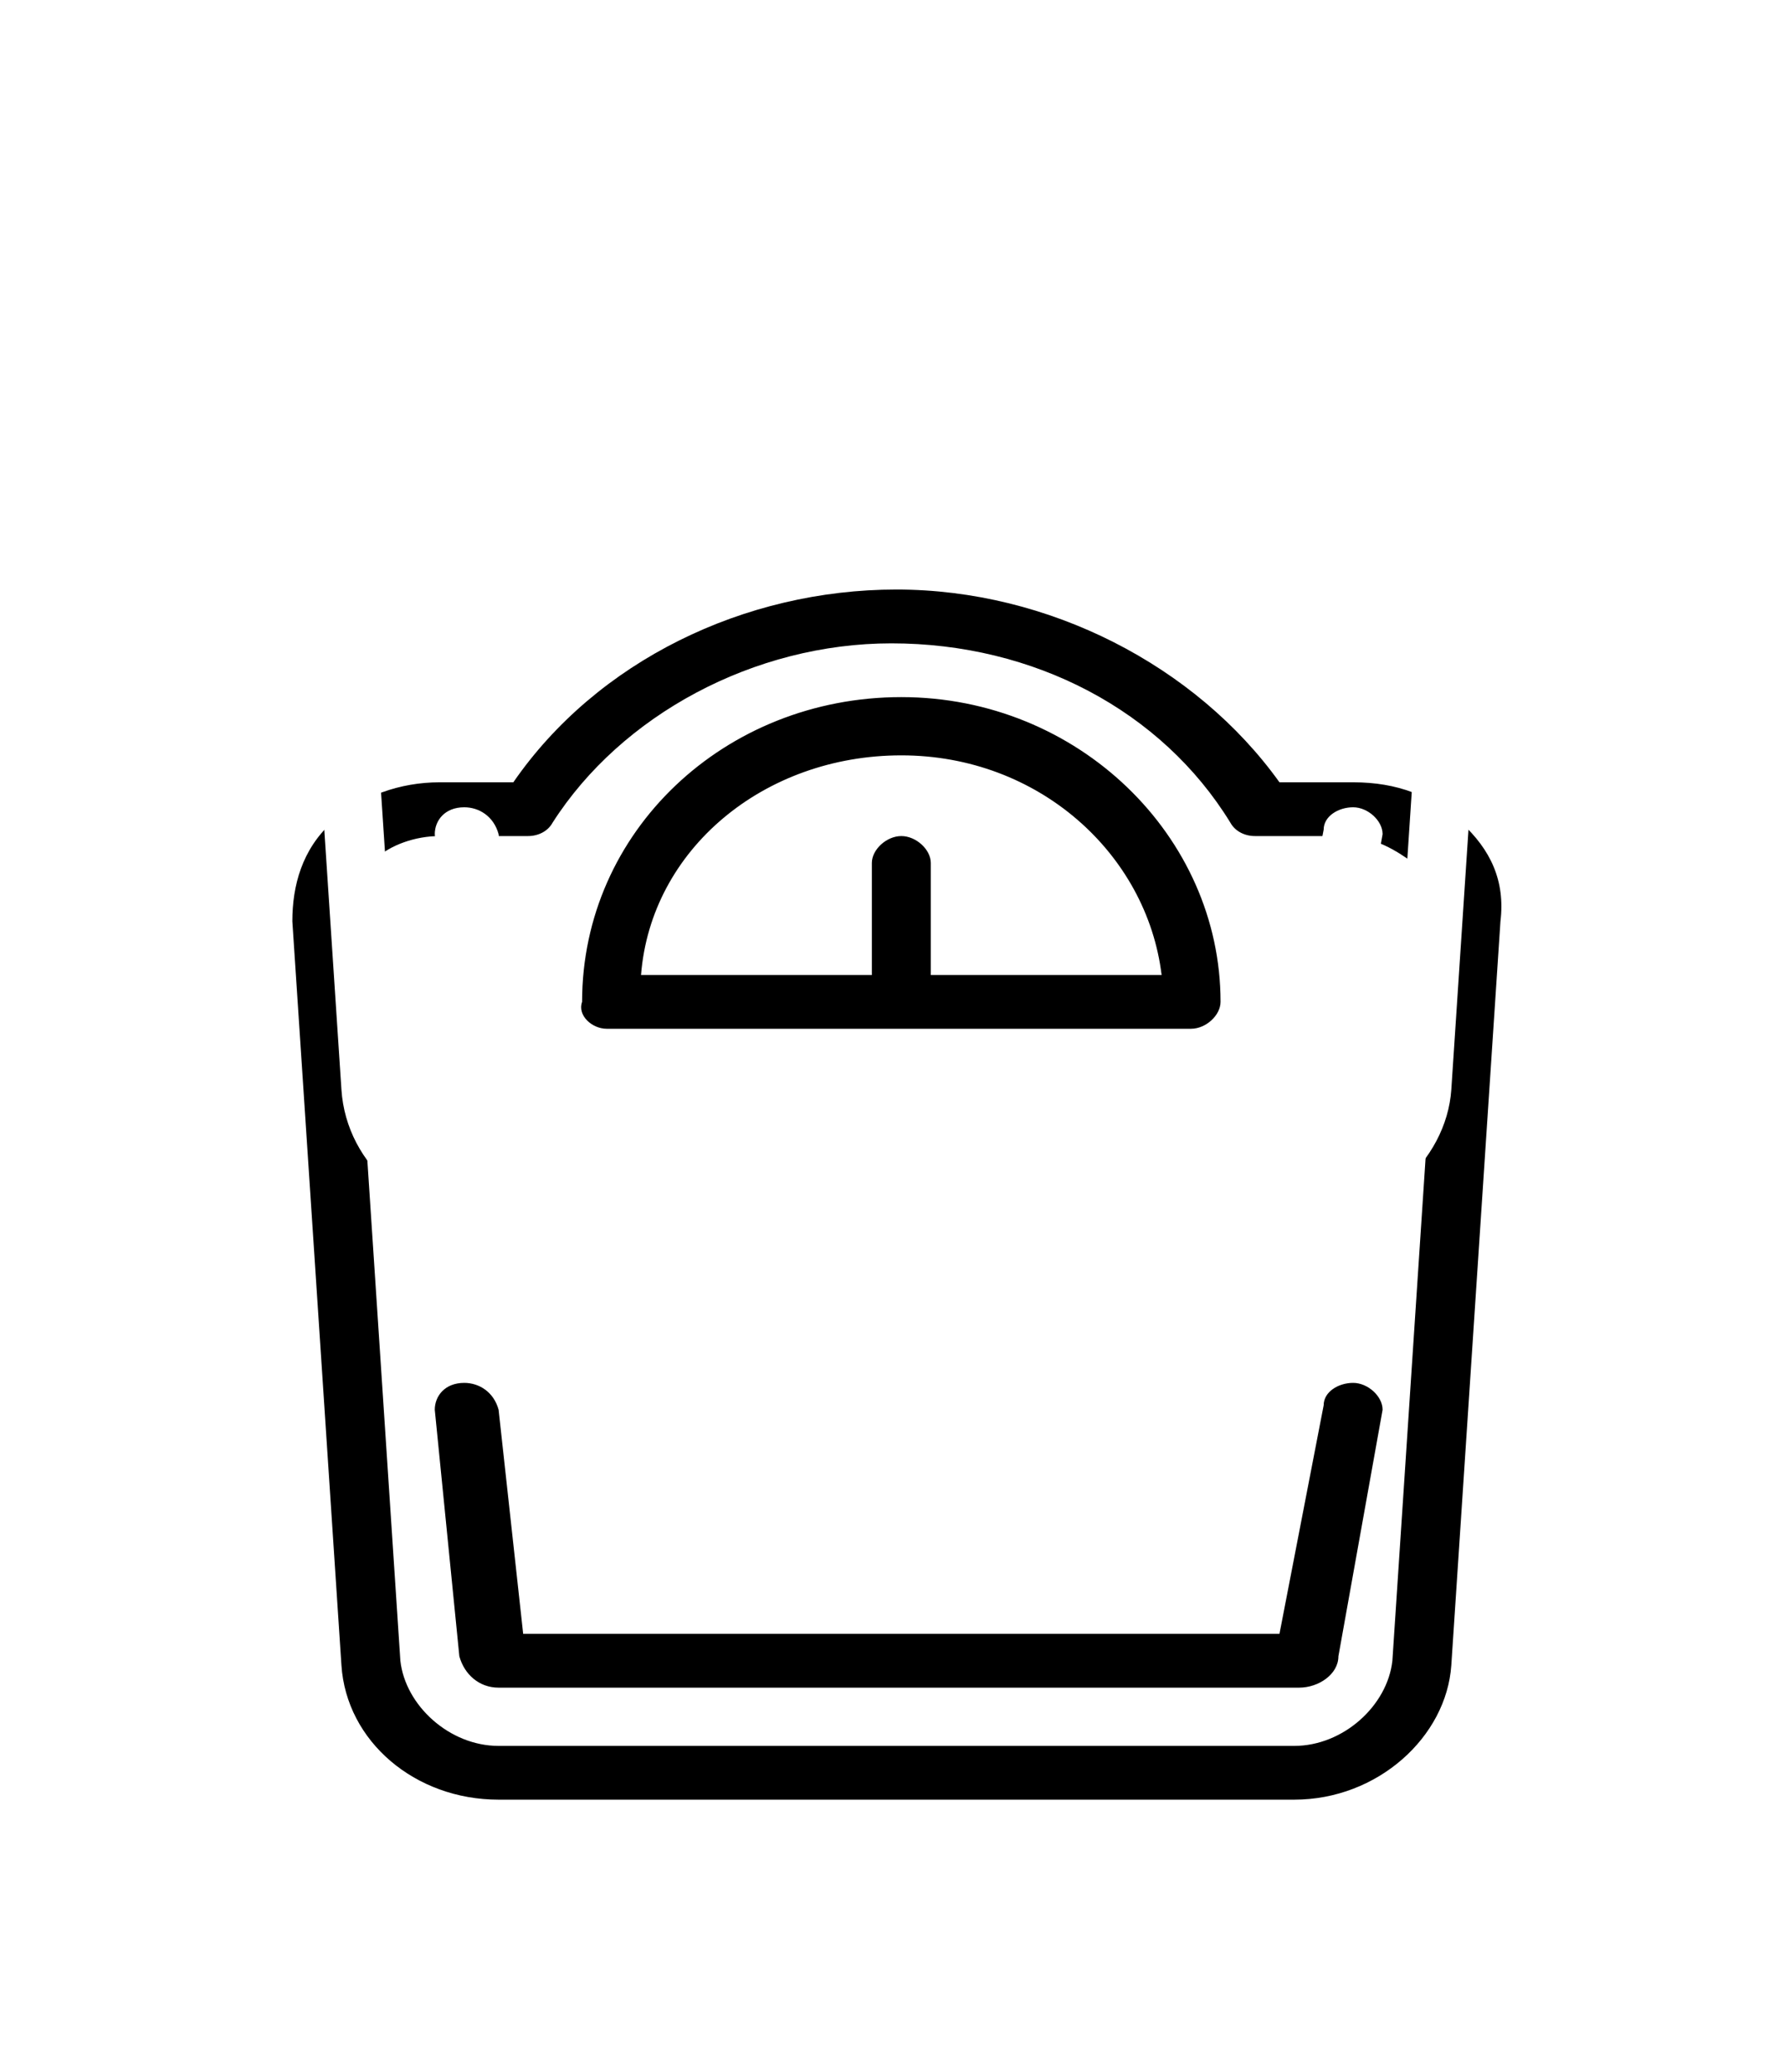 <?xml version="1.0" encoding="UTF-8"?>
<svg width="31px" height="36px" viewBox="0 0 31 36" version="1.1" xmlns="http://www.w3.org/2000/svg" xmlns:xlink="http://www.w3.org/1999/xlink">
    <!-- Generator: Sketch 51.3 (57544) - http://www.bohemiancoding.com/sketch -->
    <title>Icon | Peso</title>
    <desc>Created with Sketch.</desc>
    <defs>
        <path d="M5.542,7.873 L15.697,7.873 C15.953,7.873 16.209,7.64 16.209,7.406 C16.209,4.525 13.734,2.111 10.662,2.111 C7.59,2.111 5.115,4.447 5.115,7.406 C5.03,7.64 5.286,7.873 5.542,7.873 Z M10.662,3.123 C13.051,3.123 14.929,4.837 15.185,6.939 L11.174,6.939 L11.174,4.992 C11.174,4.759 10.918,4.525 10.662,4.525 C10.406,4.525 10.15,4.759 10.15,4.992 L10.15,6.939 L6.139,6.939 C6.31,4.759 8.272,3.123 10.662,3.123 Z M18.513,14.025 C18.769,14.025 19.025,14.258 19.025,14.492 L18.257,18.775 C18.257,19.086 17.915,19.32 17.574,19.32 L3.664,19.32 C3.323,19.32 3.067,19.086 2.982,18.775 L2.555,14.492 C2.555,14.258 2.726,14.025 3.067,14.025 C3.323,14.025 3.579,14.18 3.664,14.492 L4.091,18.385 L17.233,18.385 L18.001,14.414 C18.001,14.18 18.257,14.025 18.513,14.025 Z M20.39,4.291 C19.878,3.824 19.281,3.591 18.513,3.591 L17.233,3.591 C15.782,1.566 13.222,0.242 10.576,0.242 C7.931,0.242 5.371,1.488 3.92,3.591 L2.64,3.591 C1.957,3.591 1.275,3.824 0.763,4.291 C0.251,4.759 0.08,5.382 0.08,6.005 L0.933,18.93 C1.019,20.254 2.213,21.266 3.664,21.266 L17.489,21.266 C18.939,21.266 20.134,20.176 20.219,18.93 L21.073,6.005 C21.158,5.304 20.902,4.759 20.39,4.291 Z M20.049,5.927 L19.195,18.852 C19.11,19.631 18.342,20.332 17.489,20.332 L3.664,20.332 C2.811,20.332 2.043,19.631 1.957,18.852 L1.104,5.927 C1.104,5.537 1.189,5.226 1.531,4.914 C1.787,4.681 2.213,4.525 2.64,4.525 L4.176,4.525 C4.347,4.525 4.518,4.447 4.603,4.291 C5.798,2.423 8.102,1.177 10.491,1.177 C12.966,1.177 15.185,2.345 16.379,4.291 C16.465,4.447 16.635,4.525 16.806,4.525 L18.342,4.525 C18.769,4.525 19.11,4.681 19.451,4.914 C19.963,5.226 20.049,5.537 20.049,5.927 Z" id="path-1"></path>
        <filter x="-59.5%" y="-35.7%" width="219.0%" height="242.7%" filterUnits="objectBoundingBox" id="filter-2">
            <feOffset dx="0" dy="10" in="SourceAlpha" result="shadowOffsetOuter1"></feOffset>
            <feGaussianBlur stdDeviation="2.5" in="shadowOffsetOuter1" result="shadowBlurOuter1"></feGaussianBlur>
            <feColorMatrix values="0 0 0 0 0   0 0 0 0 0   0 0 0 0 0  0 0 0 0.5 0" type="matrix" in="shadowBlurOuter1"></feColorMatrix>
        </filter>
    </defs>
    <g id="App" stroke="none" stroke-width="1" fill="none" fill-rule="evenodd">
        <g id="Tela-de-resultado-|-Fechado" transform="translate(-60, -198)" fill-rule="nonzero">
            <g id="Group-2" transform="translate(22, 139)">
                <g id="Indicadores-de-Qualidade-de-Vida-Copy" transform="translate(27, 46)">
                    <g id="Indicadores">
                        <g id="Peso">
                            <g id="Icon-|-Peso" transform="translate(16, 13)">
                                <g id="path-1_1_">
                                    <use fill="black" fill-opacity="1" filter="url(#filter-2)" xlink:href="#path-1"></use>
                                    <use fill="#FFFFFF" xlink:href="#path-1"></use>
                                </g>
                            </g>
                        </g>
                    </g>
                </g>
            </g>
        </g>
    </g>
</svg>